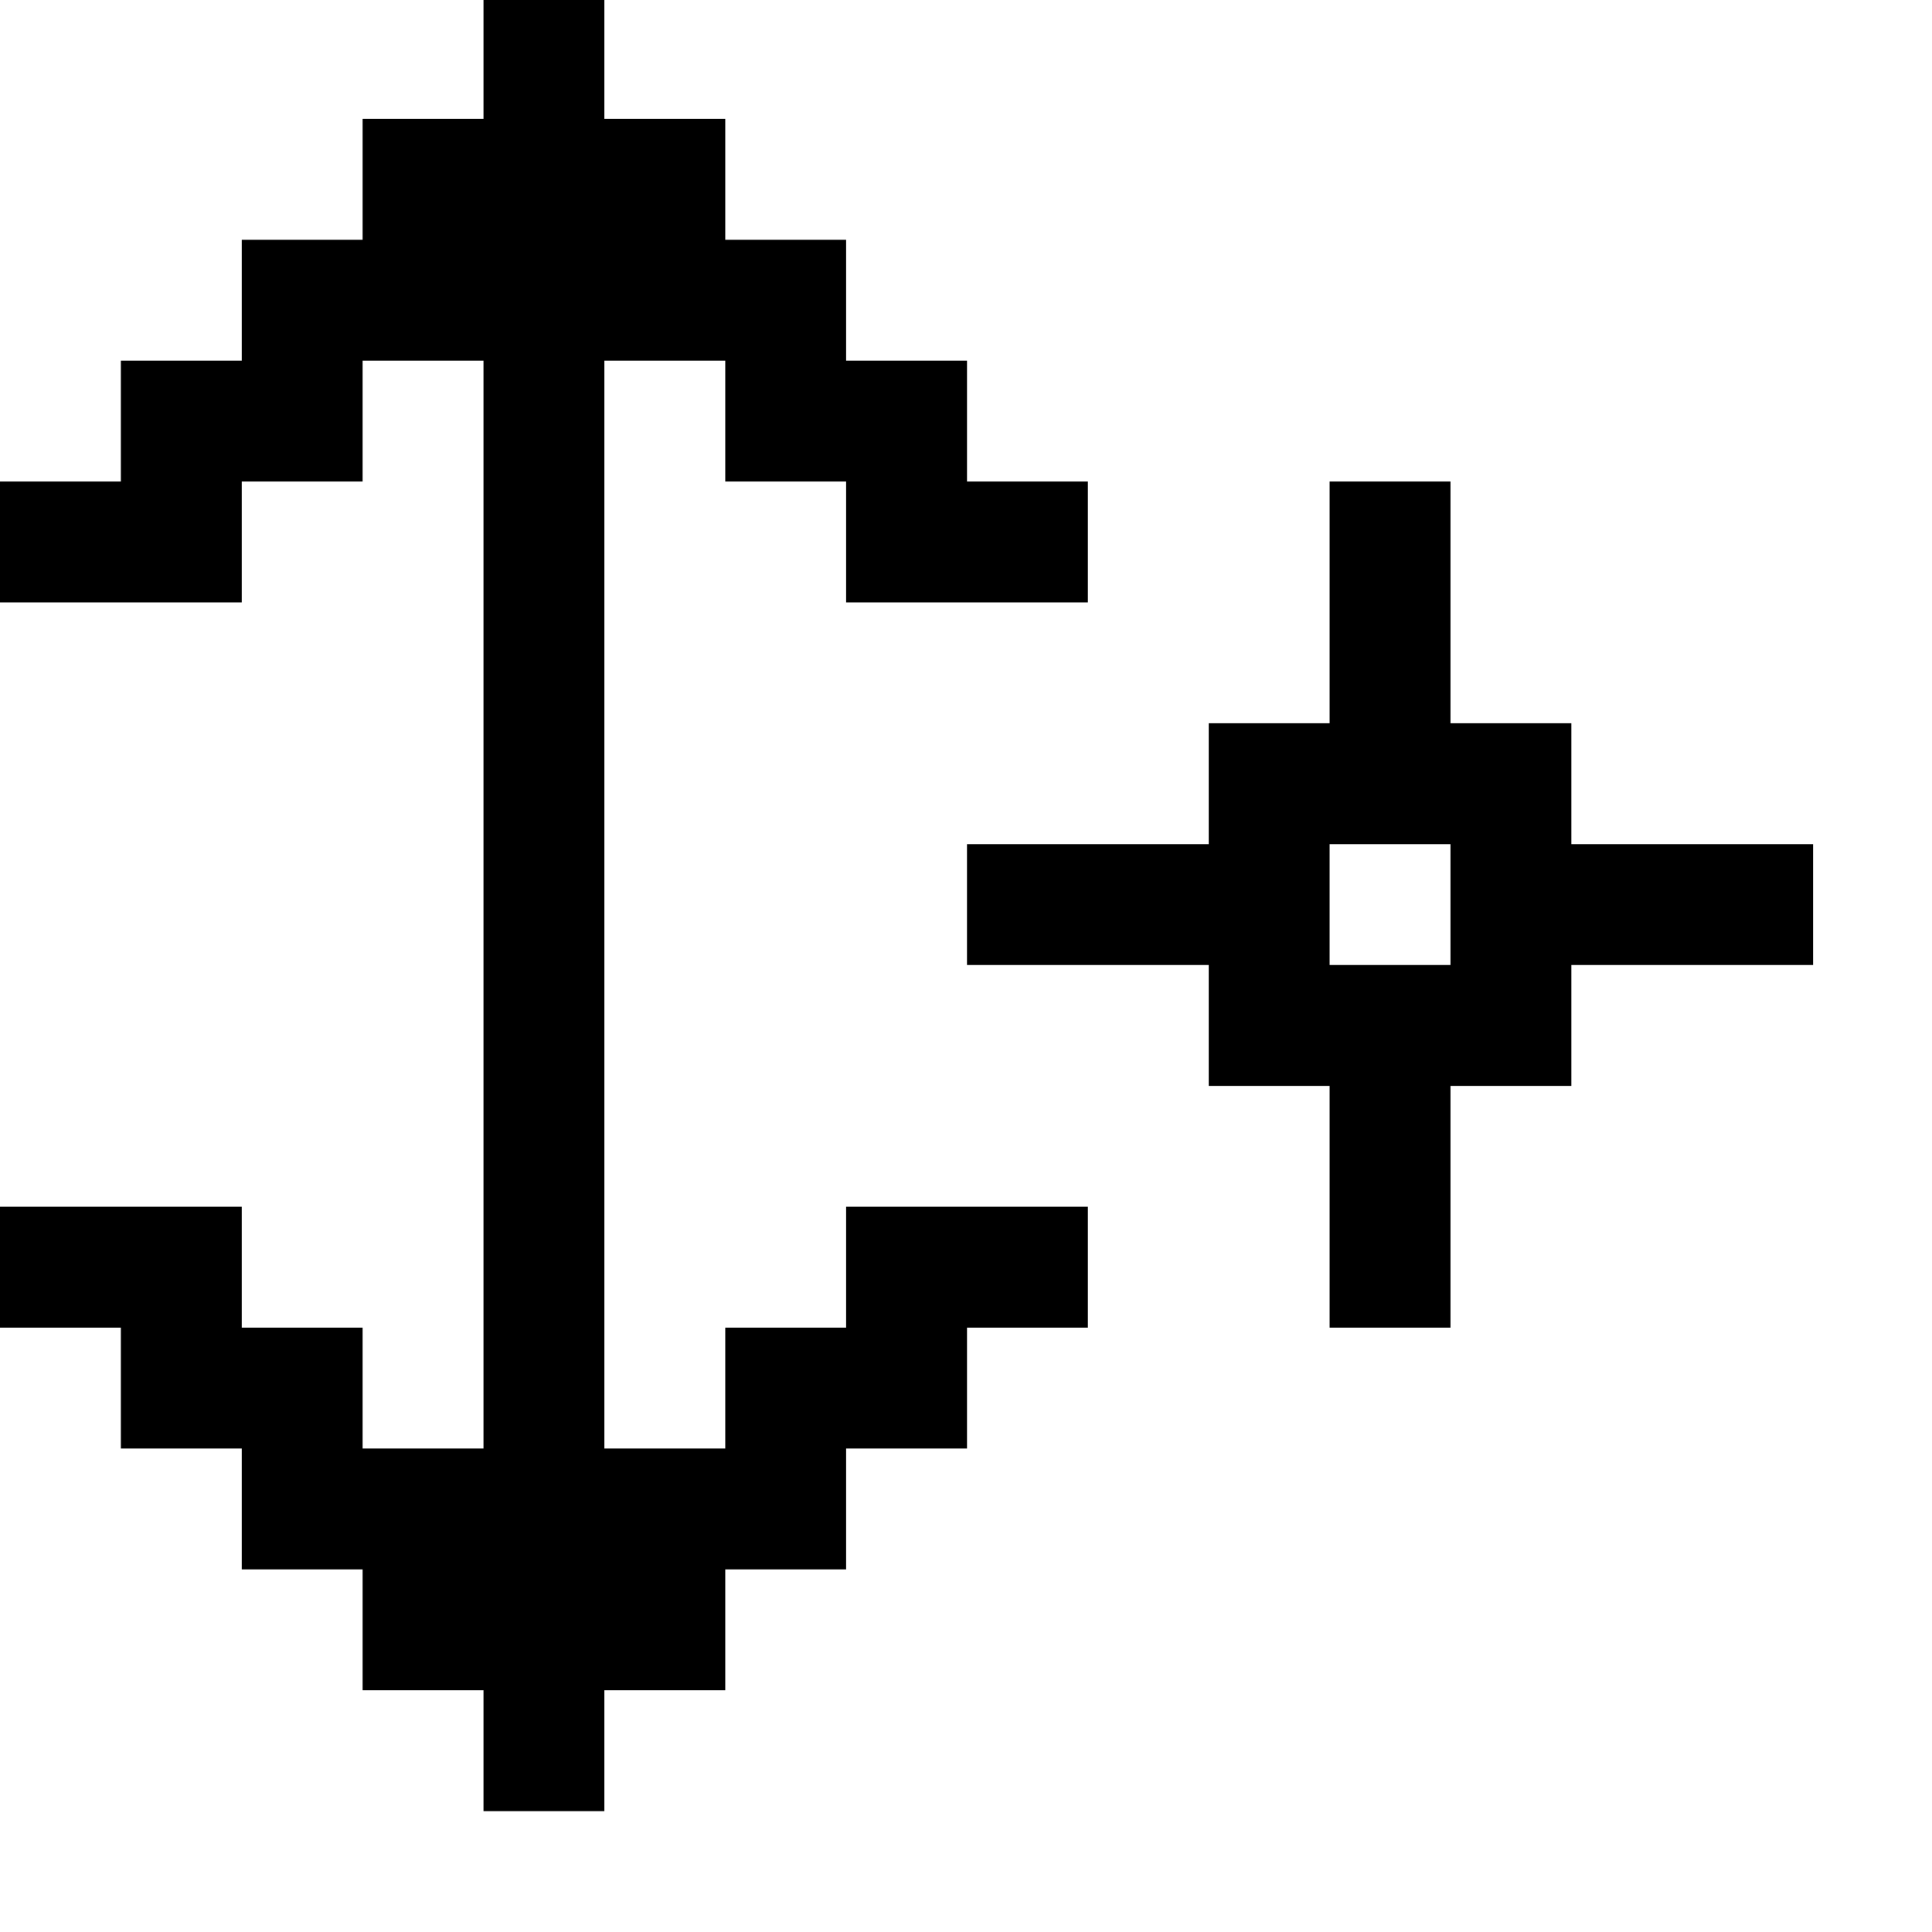 <?xml version="1.0" standalone="no"?>
<!DOCTYPE svg PUBLIC "-//W3C//DTD SVG 20010904//EN"
 "http://www.w3.org/TR/2001/REC-SVG-20010904/DTD/svg10.dtd">
<svg version="1.0" xmlns="http://www.w3.org/2000/svg"
 width="468pt" height="468pt" viewBox="0 0 468 468"
 preserveAspectRatio="xMidYMid meet">
<g transform="translate(0,468) scale(0.366,-0.366)"
fill="#000000" stroke="none">
<path d="M320 1240 l0 -40 -40 0 -40 0 0 -40 0 -40 -40 0 -40 0 0 -40 0 -40
-40 0 -40 0 0 -40 0 -40 -40 0 -40 0 0 -40 0 -40 80 0 80 0 0 40 0 40 40 0 40
0 0 40 0 40 40 0 40 0 0 -360 0 -360 -40 0 -40 0 0 40 0 40 -40 0 -40 0 0 40
0 40 -80 0 -80 0 0 -40 0 -40 40 0 40 0 0 -40 0 -40 40 0 40 0 0 -40 0 -40 40
0 40 0 0 -40 0 -40 40 0 40 0 0 -40 0 -40 40 0 40 0 0 40 0 40 40 0 40 0 0 40
0 40 40 0 40 0 0 40 0 40 40 0 40 0 0 40 0 40 40 0 40 0 0 40 0 40 -80 0 -80
0 0 -40 0 -40 -40 0 -40 0 0 -40 0 -40 -40 0 -40 0 0 360 0 360 40 0 40 0 0
-40 0 -40 40 0 40 0 0 -40 0 -40 80 0 80 0 0 40 0 40 -40 0 -40 0 0 40 0 40
-40 0 -40 0 0 40 0 40 -40 0 -40 0 0 40 0 40 -40 0 -40 0 0 40 0 40 -40 0 -40
0 0 -40z"/>
<path d="M880 880 l0 -80 -40 0 -40 0 0 -40 0 -40 -80 0 -80 0 0 -40 0 -40 80
0 80 0 0 -40 0 -40 40 0 40 0 0 -80 0 -80 40 0 40 0 0 80 0 80 40 0 40 0 0 40
0 40 80 0 80 0 0 40 0 40 -80 0 -80 0 0 40 0 40 -40 0 -40 0 0 80 0 80 -40 0
-40 0 0 -80z m80 -200 l0 -40 -40 0 -40 0 0 40 0 40 40 0 40 0 0 -40z"/>
</g>
</svg>
